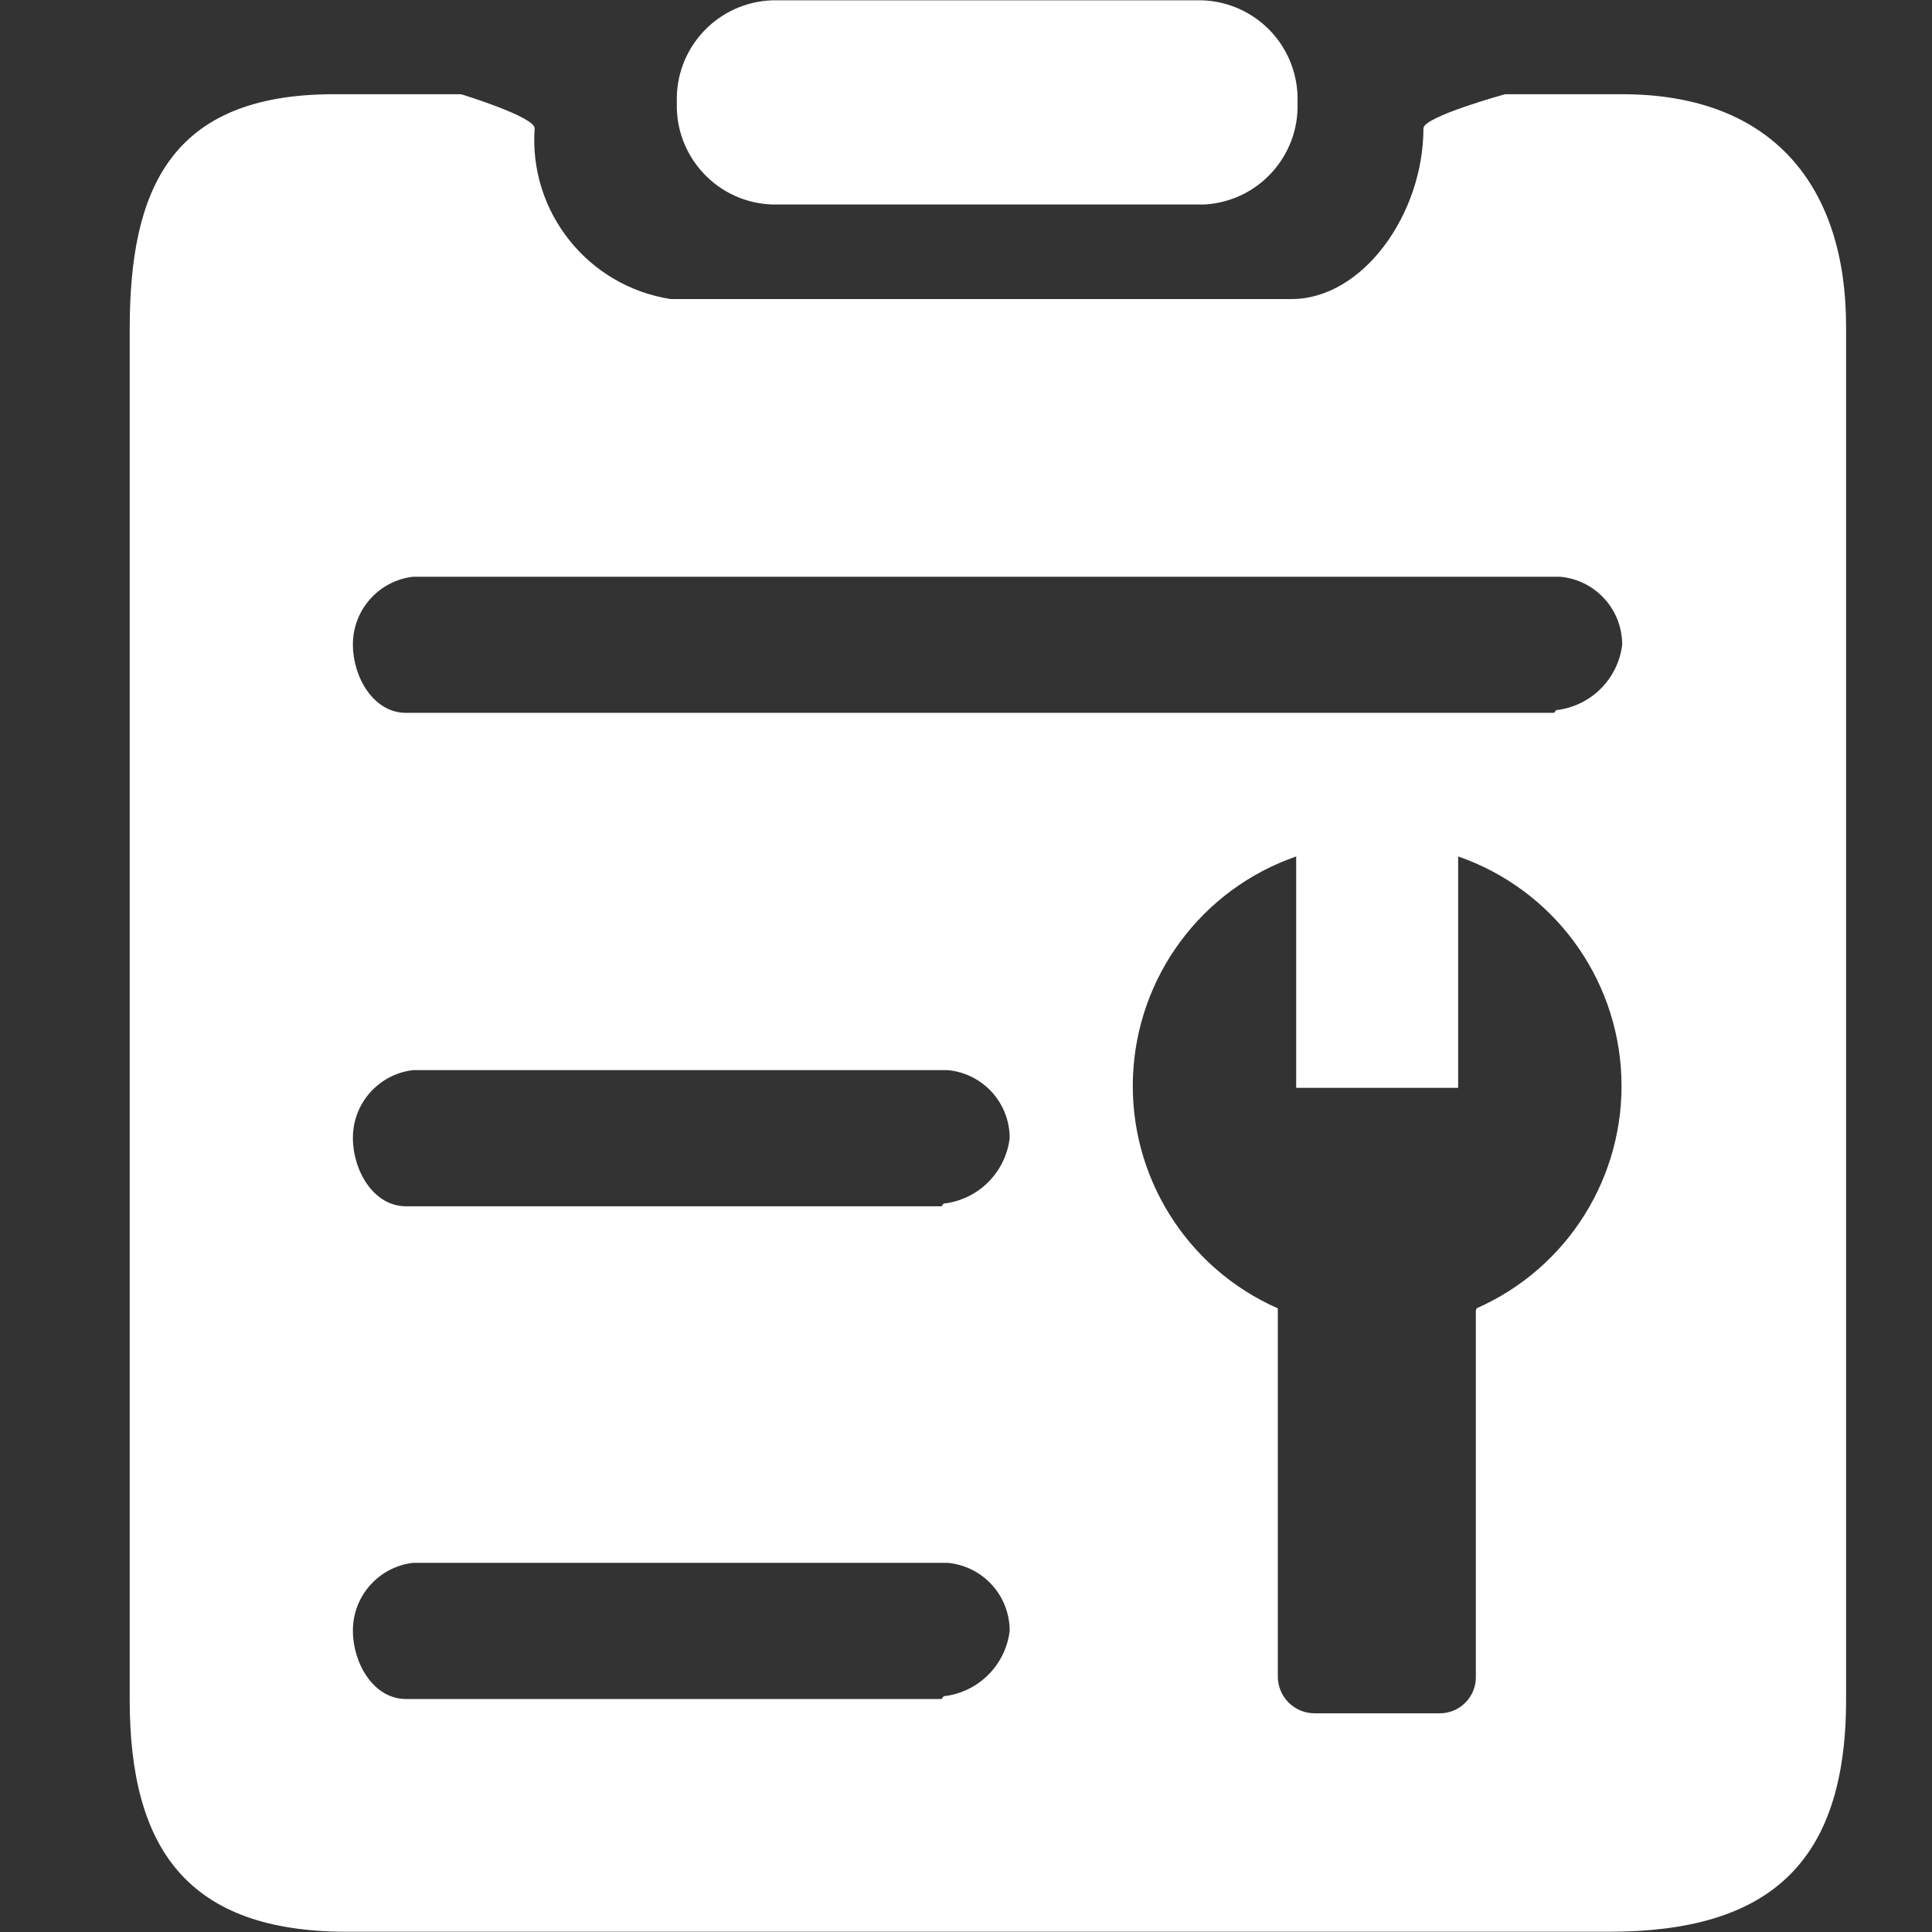 <?xml version="1.0" encoding="UTF-8" standalone="no"?>
<svg width="30px" height="30px" viewBox="0 0 30 30" version="1.1" xmlns="http://www.w3.org/2000/svg" xmlns:xlink="http://www.w3.org/1999/xlink">
    <rect x="0" y="0" width="30" height="30" fill="#333333" stroke="none"/>
    <!-- Generator: Sketch 50.2 (55047) - http://www.bohemiancoding.com/sketch -->
    <title>报事报修工单</title>
    <desc>Created with Sketch.</desc>
    <defs></defs>
    <g id="报事报修工单" stroke="none" stroke-width="1" fill="none" fill-rule="evenodd">
        <g id="工单-(1)" transform="translate(2, 0)" fill="#FFFFFF" fill-rule="nonzero">
            <path d="M9.99,3.175 L16.711,3.175 C17.541,3.124 18.178,2.421 18.148,1.59 C18.162,1.184 18.014,0.788 17.737,0.491 C17.459,0.194 17.075,0.019 16.669,0.005 L9.99,0.005 C9.583,0.019 9.199,0.194 8.922,0.491 C8.644,0.788 8.496,1.184 8.51,1.59 C8.496,1.997 8.644,2.392 8.922,2.689 C9.199,2.987 9.583,3.162 9.99,3.175 Z" id="Shape"></path>
            <path d="M23.189,1.463 L21.371,1.463 C21.371,1.463 20.103,1.812 20.103,1.992 C20.103,3.323 19.163,4.644 18.053,4.644 L8.415,4.644 C7.128,4.444 6.209,3.291 6.302,1.992 C6.302,1.812 5.16,1.463 5.16,1.463 L3.184,1.463 C0.638,1.463 0.014,2.953 0.014,5.109 L0.014,26.392 C0.014,28.707 0.912,29.996 3.385,29.996 L22.988,29.996 C25.461,29.996 26.666,28.939 26.666,26.392 L26.666,5.067 C26.666,2.911 25.545,1.463 23.189,1.463 Z M12.621,26.382 L4.304,26.382 C3.797,26.382 3.48,25.822 3.48,25.325 C3.476,24.787 3.877,24.333 4.41,24.268 L12.716,24.268 C13.262,24.318 13.68,24.777 13.678,25.325 C13.613,25.86 13.188,26.28 12.653,26.339 L12.621,26.382 Z M12.621,18.731 L4.304,18.731 C3.797,18.731 3.48,18.171 3.48,17.674 C3.476,17.137 3.877,16.682 4.41,16.617 L12.716,16.617 C13.262,16.667 13.68,17.126 13.678,17.674 C13.613,18.209 13.188,18.629 12.653,18.689 L12.621,18.731 Z M20.917,20.358 L20.917,26.022 C20.923,26.178 20.863,26.33 20.753,26.44 C20.643,26.55 20.491,26.61 20.336,26.604 L18.423,26.604 C18.268,26.607 18.118,26.546 18.009,26.437 C17.899,26.327 17.839,26.177 17.842,26.022 L17.842,20.316 C16.422,19.691 15.53,18.26 15.593,16.71 C15.656,15.16 16.661,13.807 18.127,13.299 L18.127,16.892 L20.642,16.892 L20.642,13.299 C22.108,13.807 23.113,15.16 23.176,16.71 C23.239,18.26 22.347,19.691 20.927,20.316 L20.917,20.358 Z M22.132,11.069 L4.304,11.069 C3.797,11.069 3.48,10.509 3.48,10.013 C3.476,9.475 3.877,9.02 4.41,8.956 L22.227,8.956 C22.773,9.005 23.191,9.464 23.189,10.013 C23.124,10.547 22.699,10.967 22.164,11.027 L22.132,11.069 Z" id="Shape"></path>
        </g>
    </g>
</svg>